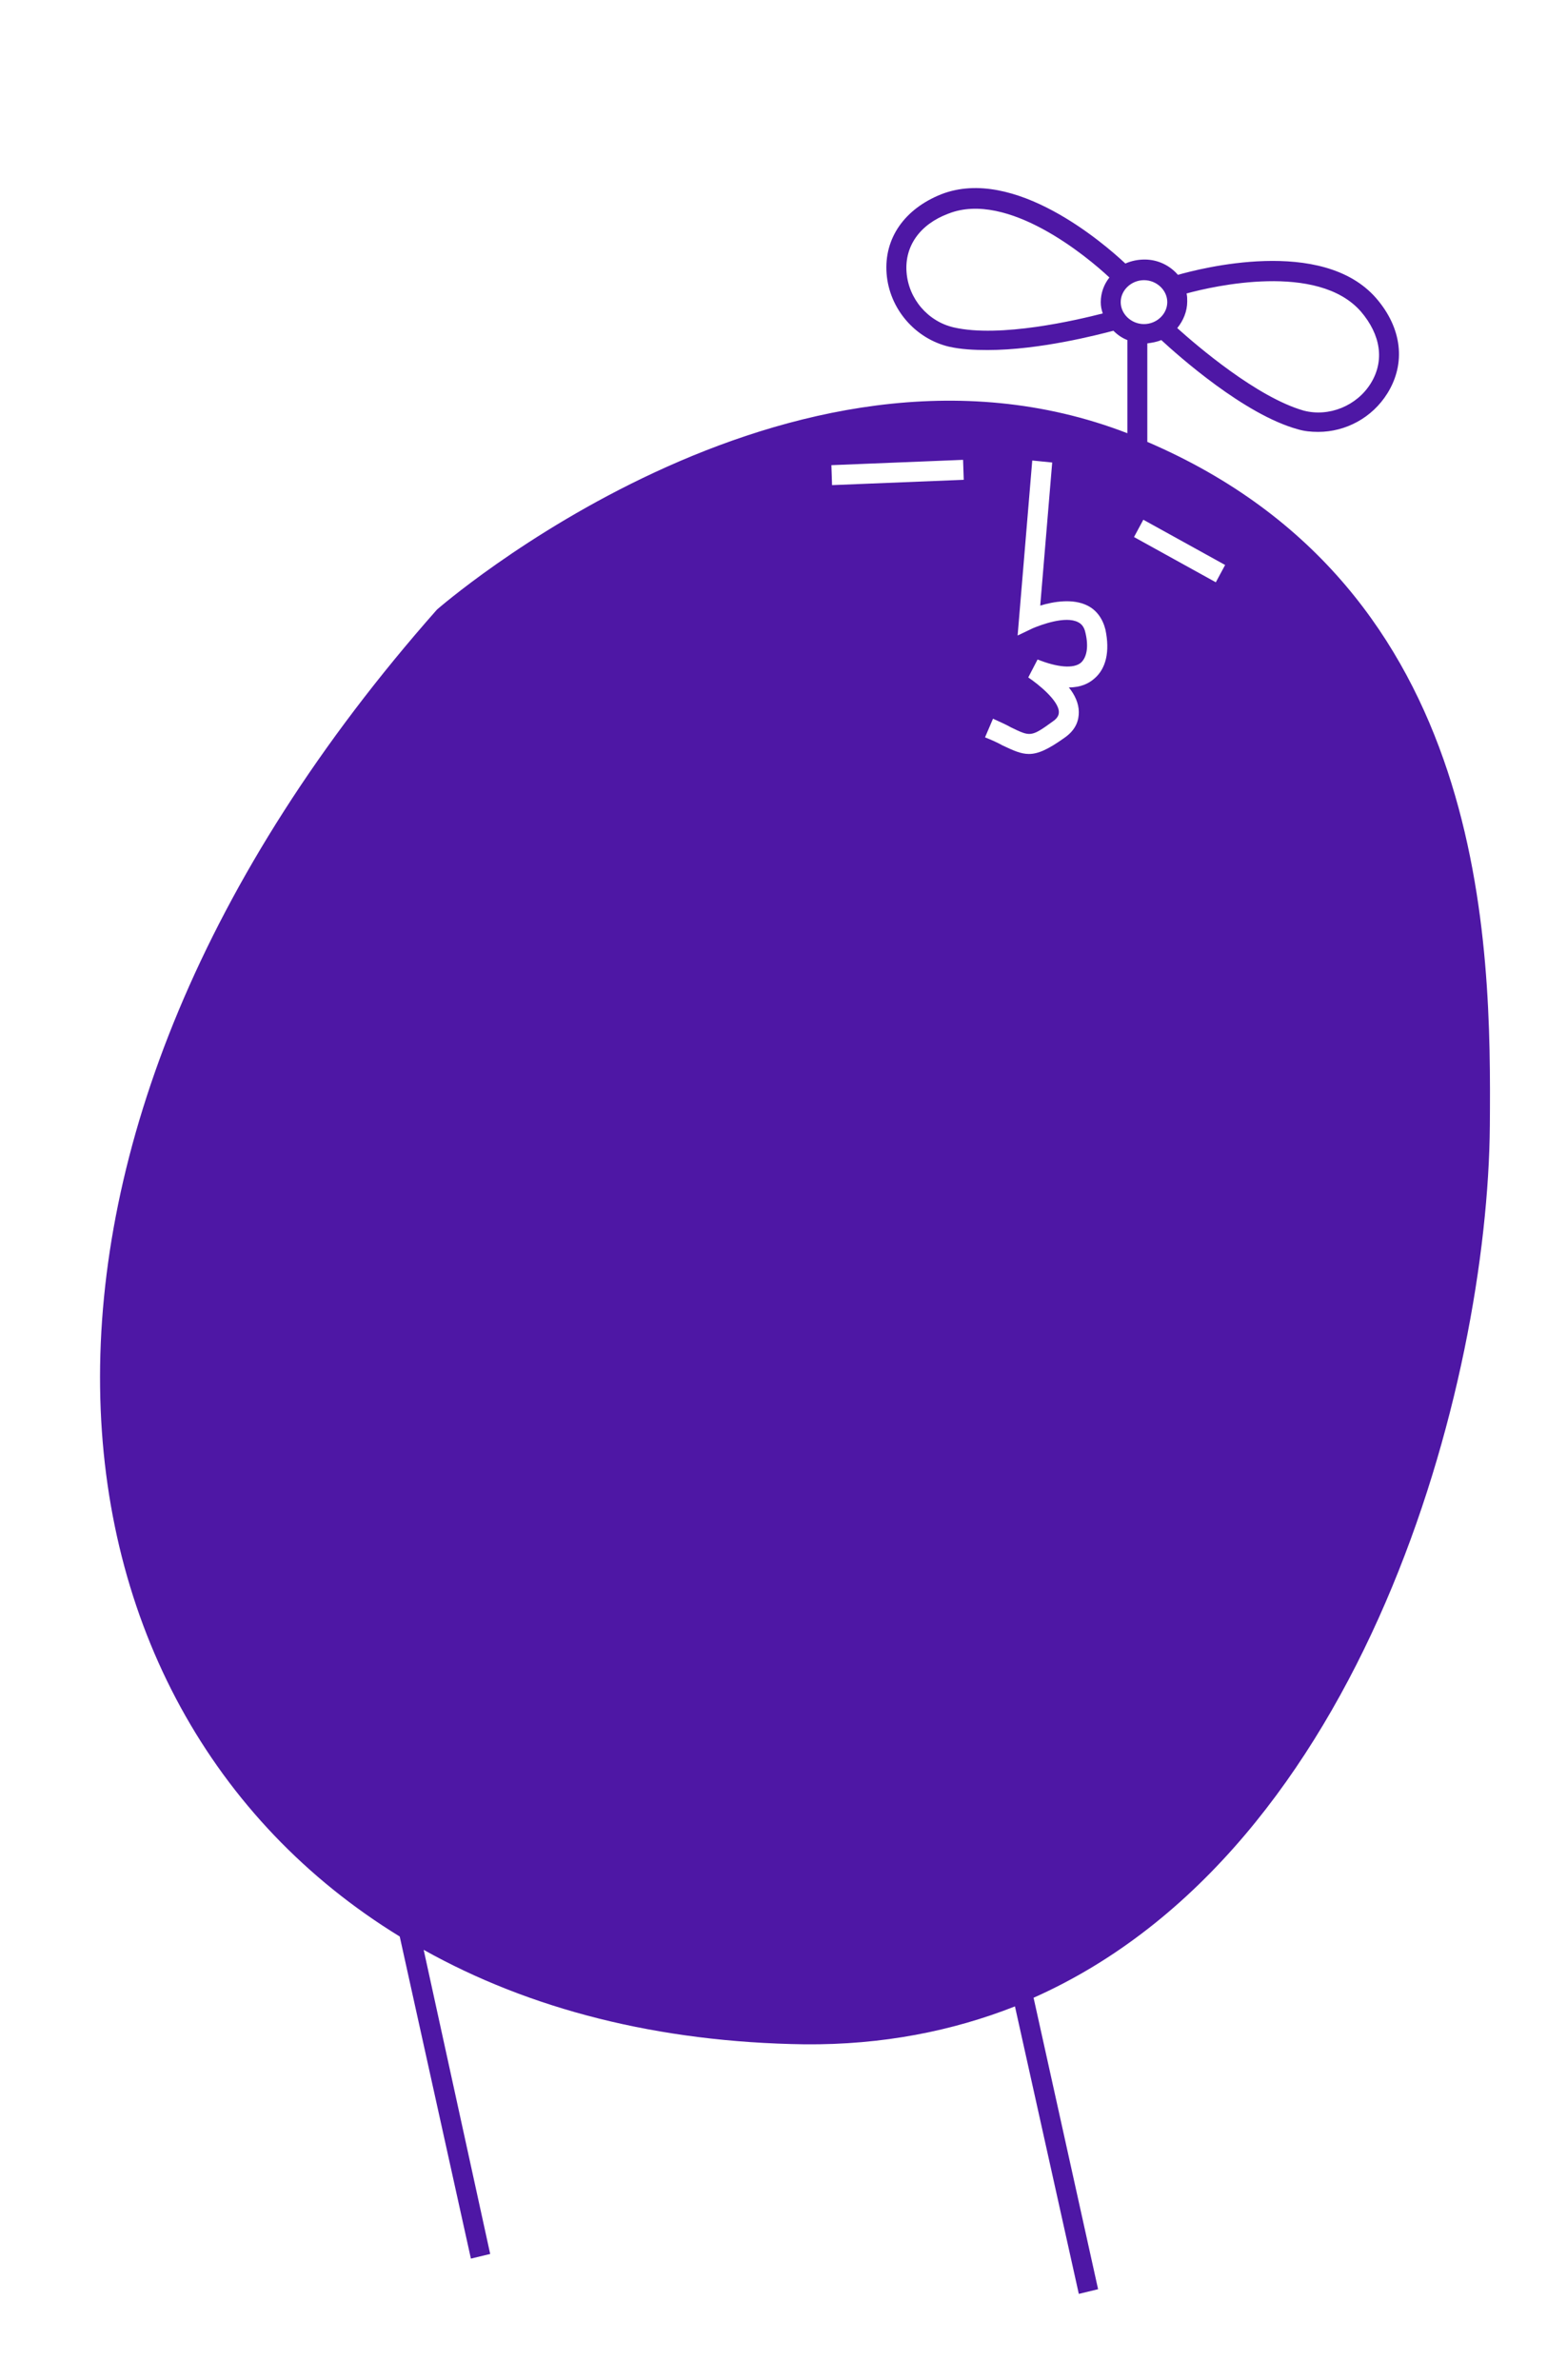 <?xml version="1.0" encoding="utf-8"?>
<!-- Generator: Adobe Illustrator 21.1.0, SVG Export Plug-In . SVG Version: 6.00 Build 0)  -->
<svg version="1.1" id="圖層_1" xmlns="http://www.w3.org/2000/svg" xmlns:xlink="http://www.w3.org/1999/xlink" x="0px" y="0px"
	 viewBox="0 0 235.6 357.6" style="enable-background:new 0 0 235.6 357.6;" xml:space="preserve">
<style type="text/css">
	.st0{fill:#4E17A5;}
</style>
<title>arwen</title>
<path class="st0" d="M172.5,66.4V51.6c0.7-0.1,1.4-0.2,2.1-0.5c2.6,2.4,12.5,11.2,20.5,13.4c1,0.3,2,0.4,3.1,0.4
	c4.1,0,8.1-2.1,10.4-5.8c2.8-4.5,2.2-9.8-1.7-14.3c-8.1-9.3-26.6-4.4-29.8-3.5c-1.2-1.4-3-2.3-5-2.3c-1,0-2,0.2-2.9,0.6
	c-3.2-3-16.7-14.7-27.7-10.4c-5.5,2.2-8.6,6.6-8.2,11.9c0.4,5.3,4.3,9.8,9.4,11c1.8,0.4,3.7,0.5,5.8,0.5c7.8,0,16.6-2.3,18.9-2.9
	c0.6,0.6,1.3,1.1,2.1,1.4v14c-51-19.7-103.8,26.5-103.8,26.5C-5.5,172.1,3.7,256.4,60.1,291l10.7,48.4l2.9-0.7L63.7,293
	c15.9,8.9,35.2,13.9,57.3,14.2c11.7,0.1,22.2-2,31.6-5.7l9.6,43.2l2.9-0.7l-9.7-43.8c49.9-22.2,68.3-92.4,68.6-131.1
	C224.2,142,224,88.5,172.5,66.4z M178.4,44.1c4-1.1,19.7-4.7,26.2,2.7c3,3.5,3.6,7.4,1.5,10.8c-2.1,3.4-6.3,5.1-10.1,4.1
	C189,59.7,180,52,177,49.3c0.9-1.1,1.5-2.5,1.5-4C178.5,44.9,178.5,44.5,178.4,44.1z M165.8,47.1c-3.9,1-15.4,3.7-22.4,2.1
	c-3.9-0.9-6.8-4.3-7.1-8.3c-0.3-3.9,2-7.2,6.3-8.8c8.9-3.5,20.9,6.5,24.2,9.6c-0.8,1-1.3,2.3-1.3,3.7
	C165.5,46,165.6,46.5,165.8,47.1z M125.1,72.9l-0.1-3l19.8-0.8l0.1,3L125.1,72.9z M164.5,102c-0.8,0.7-2,1.3-3.8,1.3
	c0.9,1.1,1.5,2.4,1.5,3.7c0,1.1-0.3,2.6-2.2,3.9c-2.4,1.7-3.9,2.4-5.3,2.4c-1.2,0-2.3-0.5-4-1.3c-0.7-0.4-1.6-0.8-2.6-1.2l1.2-2.8
	c1.1,0.5,2,0.9,2.7,1.3c2.9,1.4,3,1.5,6.3-0.9c0.9-0.6,0.9-1.2,0.9-1.4c0-1.7-3.1-4.2-4.6-5.2l1.4-2.7c3,1.2,5.4,1.4,6.5,0.5
	c0.9-0.8,1.2-2.4,0.7-4.5c-0.2-1-0.7-1.4-1.1-1.6c-1.9-1-5.6,0.4-6.8,0.9l-2.3,1.1l2.2-26.3l3,0.3L156.4,91c2-0.6,4.9-1.1,7.1,0
	c1.4,0.7,2.3,2,2.7,3.6C166.9,97.9,166.3,100.5,164.5,102z M168.5,45.4c0-1.8,1.6-3.3,3.5-3.3s3.5,1.5,3.5,3.3
	c0,1.8-1.6,3.3-3.5,3.3S168.5,47.2,168.5,45.4z M182.8,87.5l-12.3-6.8l1.4-2.6l12.3,6.8L182.8,87.5z"/>
</svg>
